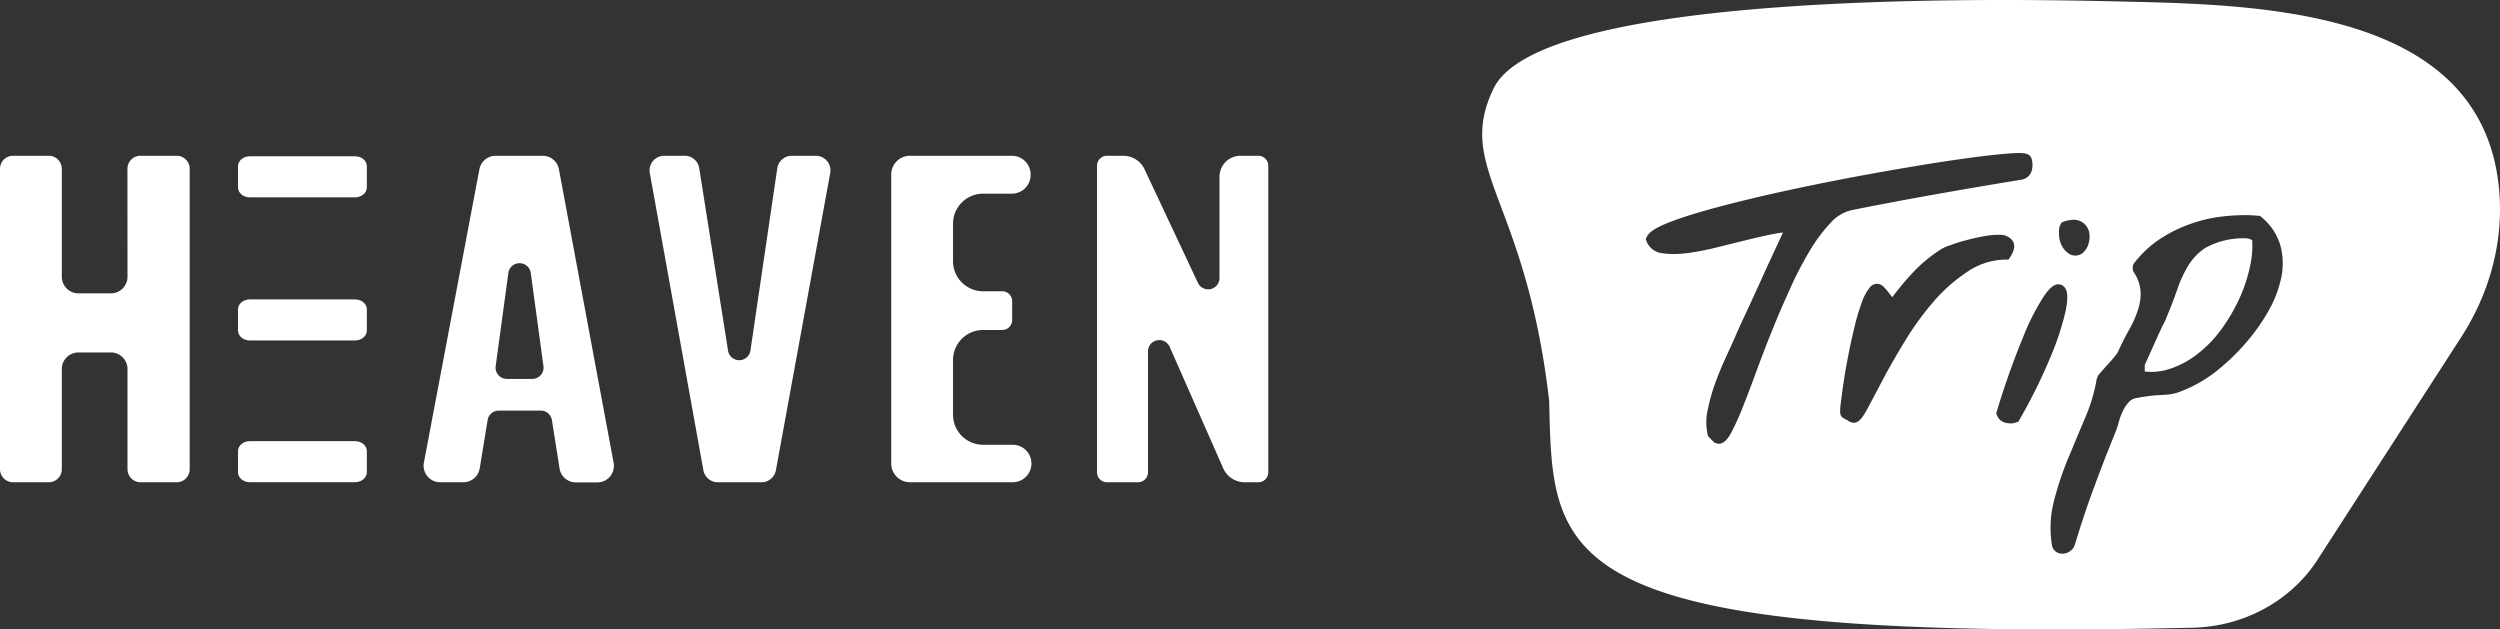<svg xmlns="http://www.w3.org/2000/svg" viewBox="0 0 1449.7 365"><rect x="0" y="0" width="1449.7" height="365" fill="#333333" stroke="none"/><defs><style>.cls-1{fill:#fff;}</style></defs><g id="Calque_2" data-name="Calque 2"><g id="Calque_1-2" data-name="Calque 1"><path class="cls-1" d="M1044.24,131.51l0,0h0Z"/><path class="cls-1" d="M1427.2,195.51c16.39-25.4,24.44-54.81,22.1-84.16C1440.6,2.52,1305.19,2.66,1223.74.74,1132.6-1.41,892.07-2.44,866.11,51.3,843.57,98,884.8,114.84,898.34,232.52c2.13,91.64-.36,140.27,373.42,131.46,29.48-.69,56.75-15.58,72.11-39.38ZM1195,129.84l.62-.91,1-.37a17.92,17.92,0,0,1,5.84-1.13h0a9,9,0,0,1,4,.89,9.18,9.18,0,0,1,4.87,5.78,13.62,13.62,0,0,1-.11,6.8,10.81,10.81,0,0,1-3.53,5.79,6.52,6.52,0,0,1-4.23,1.52,8,8,0,0,1-3-.65,12.25,12.25,0,0,1-5.82-7.57,13.2,13.2,0,0,1-.65-5A8.93,8.93,0,0,1,1195,129.84Zm-156.85,37.37c-3.55,7.71-7.15,16-10.65,24.76-3.26,8-6.32,16.07-9.33,24.25s-5.6,15-7.92,20.77a143.51,143.51,0,0,1-6.51,14.22c-2.23,4.07-4.57,6.12-7,6.12a4.7,4.7,0,0,1-2.23-.59l-.52-.23-1.74-1.75-.08-.1c-.26-.27-.5-.49-.67-.68a3.62,3.62,0,0,1-.37-.4l-.7-.66-.21-.95a33.15,33.15,0,0,1,.09-14.5,106.54,106.54,0,0,1,4.3-15.27c1.89-5.17,3.91-10.08,6-14.61l1.06-2.35,1.28-2.78c1.1-2.35,2-4.43,2.84-6.23.87-2.14,2.08-4.81,3.5-7.91q1-2.2,2.15-4.68l.6-1.26c.85-1.84,1.74-3.78,2.7-5.82l2.08-4.56,1-2.18c1.05-2.3,2.13-4.62,3.21-7,2.08-4.67,4.21-9.32,6.3-13.79l5.41-11.64c.26-.59.53-1.14.79-1.69l.1-.22.32-.66c-1.3.13-2.93.36-4.78.71-4.35.82-9.56,2-15.47,3.44L996,143.35a155.05,155.05,0,0,1-17.2,3.37,68.34,68.34,0,0,1-8.47.59,38.9,38.9,0,0,1-5.8-.4,11.11,11.11,0,0,1-9.72-6.93l-.5-1.45.74-1.37c1-1.91,3.43-4.59,13.32-8.39,6.74-2.6,15.4-5.34,25.75-8.15,10.18-2.75,21.86-5.61,34.66-8.5,13.12-2.92,26.23-5.64,39-8.11s25.7-4.79,38.87-7c12.84-2.19,24.25-3.94,33.91-5.25,9.4-1.3,17.81-2.25,24.25-2.74,2.56-.19,4.37-.28,5.86-.28,4.42,0,6.4.8,7.27,2.93a12,12,0,0,1,.43,6.31,7.28,7.28,0,0,1-5.48,6.07l-.36.08-6,1c-5.38.88-11.49,1.88-17.93,3-7.77,1.3-16,2.76-26,4.51-10.67,1.9-18.63,3.36-25.78,4.74-9.07,1.69-16.74,3.19-23.43,4.58a23.12,23.12,0,0,0-11.72,7.12,90.92,90.92,0,0,0-12.14,16.19A208.7,208.7,0,0,0,1038.11,167.21Zm83.64,7.08a164.47,164.47,0,0,0-16.42,22.31c-4.87,7.91-9.26,15.51-13,22.52l-9.2,17.4c-3.39,6.39-5.58,8.65-8.26,8.65a6.75,6.75,0,0,1-3.49-1.38l-.27-.14-.64-.34c-.65-.37-1.11-.64-1.45-.82-2.46-1.21-2.15-4.1-1.7-8.17v0c.49-4,1-7.93,1.62-11.94.73-5.07,1.65-10.41,2.72-15.87,1-5.22,2.21-10.77,3.6-16.59a131.74,131.74,0,0,1,4.19-14.18,29.54,29.54,0,0,1,5-9.36,5.6,5.6,0,0,1,4-1.81h0a5.23,5.23,0,0,1,3.6,1.59,27.54,27.54,0,0,1,3.34,3.82c.65.88,1.37,1.73,1.91,2.36a153.27,153.27,0,0,1,12-14.4,83.82,83.82,0,0,1,16.16-13.35,22.6,22.6,0,0,1,5.34-2.37c2.49-.89,5.35-1.87,8.81-2.8s6.89-1.73,10.26-2.36a48.62,48.62,0,0,1,8.42-.9h1a9.16,9.16,0,0,1,7.53,3.17c1.86,2.39,1.46,5.69-1.19,9.75l-1,1.45H1163a40.27,40.27,0,0,0-21.73,6.77A96.87,96.87,0,0,0,1121.75,174.29ZM1171,243.47l-.58,1.05-1.13.4a9.05,9.05,0,0,1-3.38.59,13.93,13.93,0,0,1-2.33-.22,7.17,7.17,0,0,1-5.6-4.52l-.44-1.09.36-1.08a464.12,464.12,0,0,1,15.72-44.25A129.43,129.43,0,0,1,1185.73,171c3.17-4.36,5.48-6.14,7.92-6.14a4.53,4.53,0,0,1,3.75,2c1.76,2.39,1.84,6.68.22,14.34a161.39,161.39,0,0,1-8.55,25.76A315.54,315.54,0,0,1,1171,243.47Zm116.42-30a81.57,81.57,0,0,1-15,10,92.6,92.6,0,0,1-9.31,4.06,29.43,29.43,0,0,1-6.37,1.31c-2.1.16-4.33.3-6.65.39a107,107,0,0,0-11.43,1.63,7,7,0,0,0-4.14,2.26,19.68,19.68,0,0,0-3.43,5.05,35.68,35.68,0,0,0-2.33,6.15,57.84,57.84,0,0,1-1.89,5.9c-2.44,6-4.72,11.73-6.8,17.05-2.68,7-4.36,11.48-5.82,15.43-2.22,6-4,11-5.54,15.72-1.66,4.93-3.55,10.89-5.63,17.72l-.08.25a7.23,7.23,0,0,1-2.66,3.25,7.87,7.87,0,0,1-3.75,1.42h-.68a6.7,6.7,0,0,1-3.25-.81,6.1,6.1,0,0,1-2.87-4.69,62.39,62.39,0,0,1,1.24-25,185.81,185.81,0,0,1,8.12-24.45l.3-.74.52-1.21c3.17-7.63,6.17-14.84,9.15-21.84a98.35,98.35,0,0,0,6.67-22.27,8.84,8.84,0,0,1,2.53-4.25c1.29-1.53,2.75-3.18,4.06-4.59s2.54-2.88,3.62-4.17l.25-.31c1.1-1.36,1.51-1.89,1.62-2.07,2.22-4.9,4.52-9.47,6.84-13.57a61,61,0,0,0,5.06-11.46,29.38,29.38,0,0,0,1.52-10.52,23.29,23.29,0,0,0-3.55-10.66,4.73,4.73,0,0,1-1-3.17,4.34,4.34,0,0,1,1.34-3.38,62.7,62.7,0,0,1,14.56-13.4,81.73,81.73,0,0,1,17.72-8.72,85.86,85.86,0,0,1,19.37-4.37,116.28,116.28,0,0,1,12.24-.65,63.08,63.08,0,0,1,7.41.37h1.06l.81.69a33.2,33.2,0,0,1,11.2,16.88,40.32,40.32,0,0,1,.22,19.1,66.55,66.55,0,0,1-7.68,19.29,112.81,112.81,0,0,1-12.62,17.69A124.38,124.38,0,0,1,1287.41,213.46Z"/><path class="cls-1" d="M1306,139.26a7.79,7.79,0,0,0-4-1.09h-1.46a45.67,45.67,0,0,0-21.68,5.56,32.77,32.77,0,0,0-9.62,9.79,69.79,69.79,0,0,0-6.69,14.3c-1.95,5.69-4.38,11.93-7.2,18.55l-.14.33a52.51,52.51,0,0,0-2.45,4.87c-.28.64-.58,1.28-.88,1.94-.21.44-.42.89-.61,1.33-.77,1.71-1.42,3.13-2.06,4.48l-1,2.32-.22.49c-.79,1.77-1.55,3.39-2.27,5q-.33.69-.57,1.29l-.27.62c-.55,1.21-.92,2-1.19,2.68v3.68a36.72,36.72,0,0,0,4.06.25h0a34,34,0,0,0,10.44-1.74,52.15,52.15,0,0,0,16-8.58A69.73,69.73,0,0,0,1288,191.12a104.51,104.51,0,0,0,10.46-17.76,89.85,89.85,0,0,0,6.24-18.67A54.12,54.12,0,0,0,1306,139.26Z"/><path class="cls-1" d="M73.94,160.48a9.63,9.63,0,0,1-9.63,9.63H45.46a9.63,9.63,0,0,1-9.62-9.63V97.88a7.55,7.55,0,0,0-7.55-7.55H7.55A7.55,7.55,0,0,0,0,97.88V272.1a7.55,7.55,0,0,0,7.55,7.55H28.29a7.55,7.55,0,0,0,7.55-7.55V214a9.63,9.63,0,0,1,9.62-9.63H64.31A9.63,9.63,0,0,1,73.94,214V272.1a7.55,7.55,0,0,0,7.55,7.55h21A7.55,7.55,0,0,0,110,272.1V97.88a7.55,7.55,0,0,0-7.55-7.55h-21a7.55,7.55,0,0,0-7.55,7.55Z"/><path class="cls-1" d="M278,98.13,245.81,268.29a9.58,9.58,0,0,0,9.41,11.36h13.49a9.59,9.59,0,0,0,9.46-8l4.59-28.05a6.55,6.55,0,0,1,6.48-5.51h24.32a6.54,6.54,0,0,1,6.49,5.55l4.41,28a9.58,9.58,0,0,0,9.46,8.09h12.49a9.58,9.58,0,0,0,9.42-11.34L324.11,98.16a9.57,9.57,0,0,0-9.42-7.83H287.37A9.59,9.59,0,0,0,278,98.13ZM311.67,219a6.8,6.8,0,0,1-3.22.74H294.12a6.8,6.8,0,0,1-3.22-.74,6.57,6.57,0,0,1-3.47-6.71l7.35-54a6.56,6.56,0,0,1,13,0l7.35,54A6.57,6.57,0,0,1,311.67,219Z"/><path class="cls-1" d="M435.17,203.23a6.57,6.57,0,0,1-13,.07L405.46,97.5a8.5,8.5,0,0,0-8.39-7.17H385.16a8.49,8.49,0,0,0-8.35,10l31.06,172.33a8.5,8.5,0,0,0,8.35,7h25.37a8.49,8.49,0,0,0,8.35-7l31.49-172.33a8.49,8.49,0,0,0-8.35-10H459.13a8.5,8.5,0,0,0-8.4,7.25Z"/><path class="cls-1" d="M552.64,240.49V208.78a17.43,17.43,0,0,1,17.43-17.43h11.09a5.77,5.77,0,0,0,5.78-5.77V174.67a5.77,5.77,0,0,0-5.78-5.77H570.07a17.43,17.43,0,0,1-17.43-17.44V129.73a17.43,17.43,0,0,1,17.43-17.43h16.7a10.87,10.87,0,0,0,10.87-10.86v-.24a10.87,10.87,0,0,0-10.87-10.87h-59.1A10.87,10.87,0,0,0,516.8,101.2V268.78a10.87,10.87,0,0,0,10.87,10.87h59.59a10.87,10.87,0,0,0,10.86-10.87h0a10.86,10.86,0,0,0-10.86-10.86H570.07A17.43,17.43,0,0,1,552.64,240.49Z"/><path class="cls-1" d="M719.32,90.33a12.16,12.16,0,0,0-12.16,12.16v58.75a6.57,6.57,0,0,1-12.61,2.57L663.93,98.65a13.67,13.67,0,0,0-12.58-8.32h-9.44a5.77,5.77,0,0,0-5.77,5.78V273.87a5.77,5.77,0,0,0,5.77,5.78h18a5.78,5.78,0,0,0,5.78-5.78V203.75a6.57,6.57,0,0,1,12.67-2.42L709.08,271a13.66,13.66,0,0,0,12.71,8.65h7.89a5.77,5.77,0,0,0,5.77-5.78V96.11a5.77,5.77,0,0,0-5.77-5.78Z"/><path class="cls-1" d="M144.81,279.61h61.12c3.75,0,6.8-2.59,6.8-5.78V261.6c0-3.19-3-5.78-6.8-5.78H144.81c-3.76,0-6.8,2.59-6.8,5.78v12.23C138,277,141.05,279.61,144.81,279.61Z"/><path class="cls-1" d="M144.81,197.42h61.12c3.75,0,6.8-2.59,6.8-5.78V179.4c0-3.19-3-5.77-6.8-5.77H144.81c-3.76,0-6.8,2.58-6.8,5.77v12.24C138,194.83,141.05,197.42,144.81,197.42Z"/><path class="cls-1" d="M144.81,114.42h61.12c3.75,0,6.8-2.58,6.8-5.77V96.41c0-3.19-3-5.78-6.8-5.78H144.81c-3.76,0-6.8,2.59-6.8,5.78v12.24C138,111.84,141.05,114.42,144.81,114.42Z"/></g></g></svg>